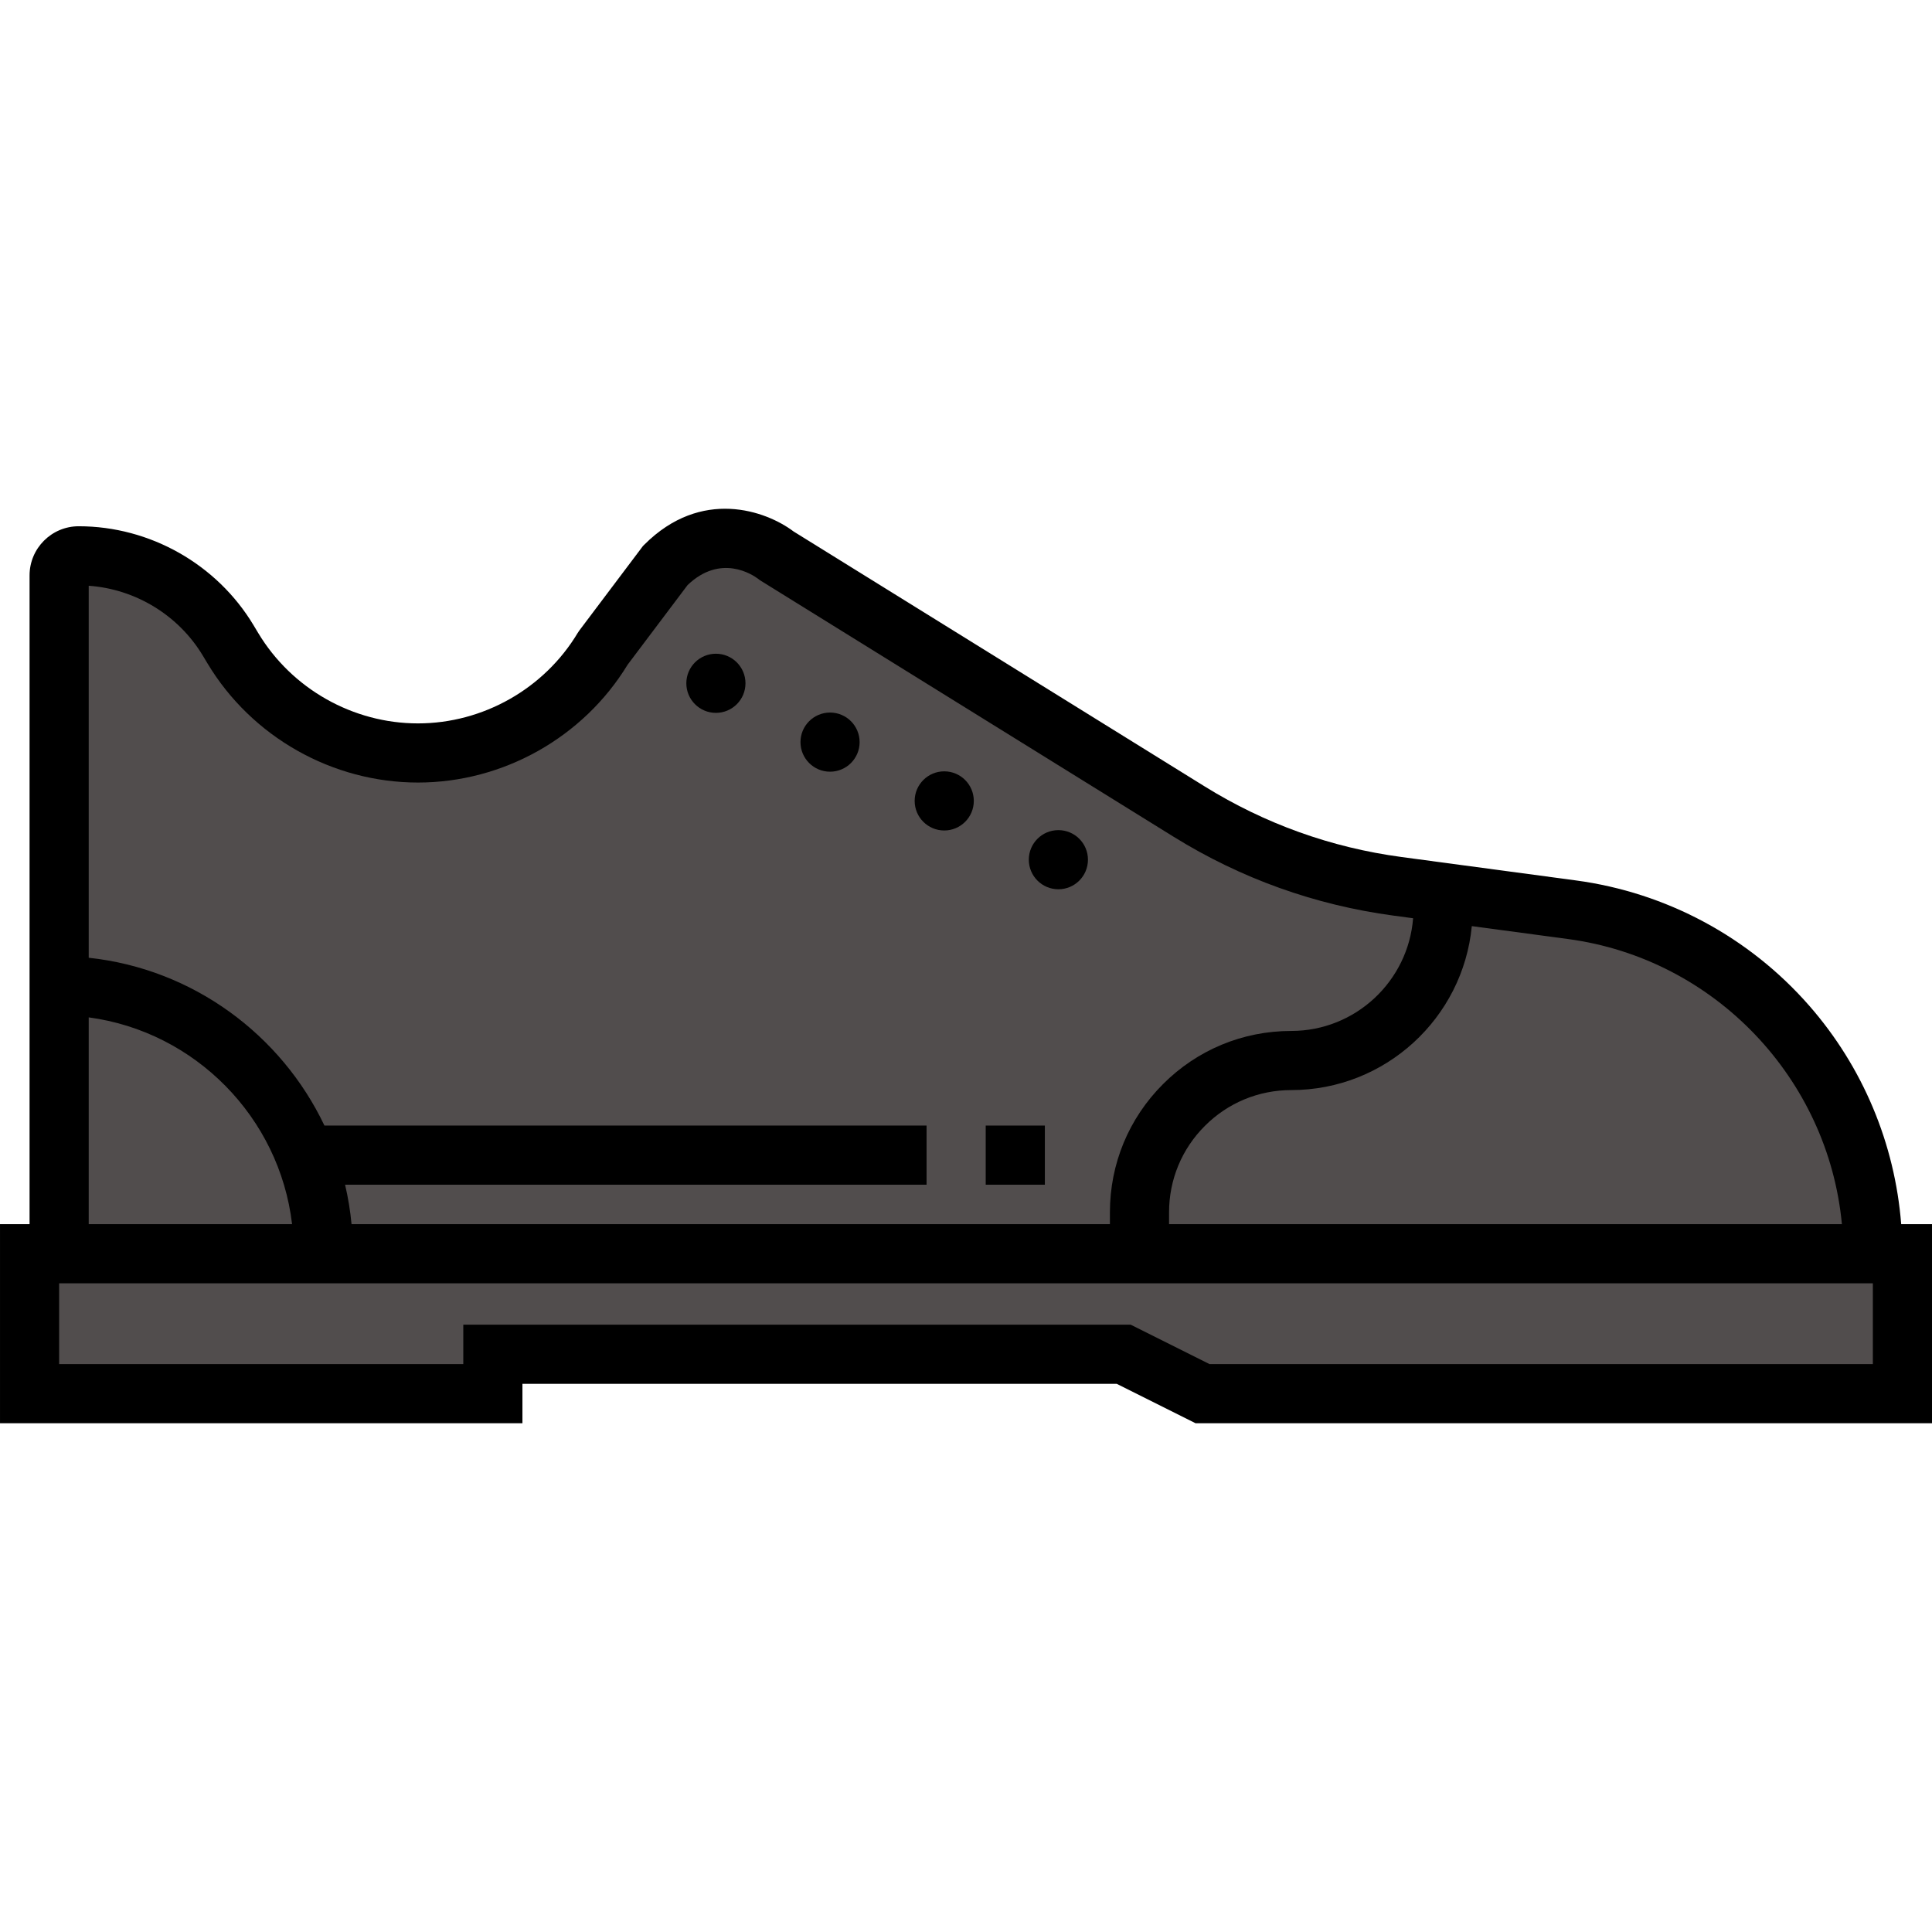 <svg width="512" height="512" xmlns="http://www.w3.org/2000/svg">

 <g>
  <title>background</title>
  <rect fill="none" id="canvas_background" height="402" width="582" y="-1" x="-1"/>
 </g>
 <g>
  <title>Layer 1</title>
  <path id="svg_1" fill="#514d4d" d="m205.845,147.3l109.302,67.786c16.801,10.42 35.616,17.166 55.209,19.796l46.228,6.205c45.66,6.129 79.742,45.092 79.742,91.161l0,0l-480.653,0l0,-179.758c0,-2.867 2.324,-5.191 5.191,-5.191l0,0c16.227,0 31.264,8.514 39.613,22.429l1.225,2.041c10.339,17.232 28.961,27.775 49.057,27.775l0,0c20.095,0 38.718,-10.544 49.057,-27.775l16.492,-21.903c14.484,-14.484 29.537,-2.566 29.537,-2.566z"/>
  <path id="svg_2" fill="#514d4d" d="m15.673,306.125l0,26.122l480.653,0l0,0c0,-9.049 -1.332,-17.817 -3.792,-26.122l-476.861,0z"/>
  <path id="svg_3" fill="#514d4d" d="m85.682,331.725c0,0.178 0,0.345 -0.01,0.522l-69.999,0l0,-71.043c38.714,0.272 70.009,31.744 70.009,70.521z"/>
  <path id="svg_4" fill="#514d4d" d="m37.09,149.268c-5.115,-1.921 -10.594,-2.967 -16.225,-2.967c-2.867,0 -5.191,2.324 -5.191,5.191l0,179.756l20.898,0l0,-179.758c-0.001,-0.798 0.195,-1.546 0.518,-2.222z"/>
  <path id="svg_5" fill="#514d4d" d="m494.327,331.247l-194.352,0l0,-10.971c0,-11.107 4.504,-21.17 11.786,-28.442c7.272,-7.283 17.335,-11.786 28.442,-11.786c22.215,0 40.229,-18.014 40.229,-40.229l0,-4.315l34.147,4.587c45.663,6.122 79.748,45.086 79.748,91.156z"/>
  <path id="svg_6" fill="#514d4d" d="m416.58,242.09l-34.147,-4.587l0,2.808l13.249,1.779c45.662,6.123 79.747,45.087 79.747,91.157l20.898,0c0,-46.07 -34.085,-85.034 -79.747,-91.157z"/>
  <g id="svg_7">
   <polygon id="svg_8" fill="#514d4d" points="503.163,370.341 503.163,333.77 6.837,333.77 6.837,370.341 129.612,370.341 129.612,359.892 296.796,359.892 317.694,370.341 "/>
   <polygon id="svg_9" fill="#514d4d" points="503.163,370.341 503.163,333.247 6.837,333.247 6.837,370.341 129.612,370.341 129.612,359.892 296.796,359.892 317.694,370.341 "/>
   <polygon id="svg_10" fill="#514d4d" points="503.163,370.341 503.163,333.77 6.837,333.77 6.837,370.341 129.612,370.341 129.612,359.892 296.796,359.892 317.694,370.341 "/>
  </g>
  <circle id="svg_11" r="7.837" cy="181.081" cx="189.722"/>
  <circle id="svg_12" r="7.837" cy="196.67" cx="219.972"/>
  <circle id="svg_13" r="7.837" cy="212.25" cx="250.232"/>
  <circle id="svg_14" r="7.837" cy="227.829" cx="280.482"/>
  <path id="svg_15" d="m503.835,324.41c-1.68,-21.346 -10.168,-41.657 -24.36,-57.881c-15.919,-18.199 -37.885,-29.993 -61.849,-33.21l-46.228,-6.205c-18.62,-2.499 -36.157,-8.788 -52.122,-18.689l-108.962,-67.575c-7.335,-5.546 -24.466,-11.609 -39.548,3.474l-0.389,0.389l-16.823,22.342l-0.46,0.682c-8.87,14.785 -25.094,23.97 -42.337,23.97s-33.466,-9.185 -42.337,-23.971l-1.225,-2.041c-9.709,-16.181 -27.463,-26.233 -46.334,-26.233c-7.184,0 -13.028,5.844 -13.028,13.028l0,171.92l-7.833,0l0,52.767l138.449,0l0,-10.449l157.496,0l20.898,10.449l195.157,0l0,-52.767l-8.165,0zm-15.713,0l-178.31,0l0,-3.135c0,-8.656 3.37,-16.787 9.495,-22.904c6.11,-6.118 14.241,-9.488 22.897,-9.488c24.947,0 45.509,-19.106 47.84,-43.452l25.499,3.422c38.972,5.232 68.96,37.046 72.579,75.557zm-434.365,-150.65l1.225,2.041c11.688,19.479 33.061,31.58 55.778,31.58c22.575,0 43.822,-11.949 55.557,-31.216l15.898,-21.113c8.773,-8.391 17.21,-2.783 18.766,-1.608l0.352,0.279l109.684,68.023c17.857,11.075 37.47,18.108 58.297,20.903l5.174,0.695c-1.294,16.684 -15.273,29.866 -32.284,29.866c-12.847,0 -24.917,5.003 -33.98,14.078c-9.083,9.07 -14.085,21.14 -14.085,33.987l0,3.135l-200.975,0c-0.333,-3.557 -0.915,-7.043 -1.712,-10.449l154.098,0l0,-15.673l-159.57,0c-11.453,-24.097 -34.856,-41.524 -62.47,-44.475l0,-98.583c12.393,0.869 23.81,7.802 30.247,18.53zm-30.247,95.854c28.205,3.788 50.565,26.479 53.891,54.796l-53.891,0l0,-54.796zm472.817,91.89l-175.783,0l-20.898,-10.449l-176.87,0l0,10.449l-107.103,0l0,-21.42l480.653,0l0,21.42l0.001,0z"/>
  <rect id="svg_16" height="15.673" width="15.673" y="298.287" x="261.224"/>
  <g id="svg_17"/>
  <g id="svg_18"/>
  <g id="svg_19"/>
  <g id="svg_20"/>
  <g id="svg_21"/>
  <g id="svg_22"/>
  <g id="svg_23"/>
  <g id="svg_24"/>
  <g id="svg_25"/>
  <g id="svg_26"/>
  <g id="svg_27"/>
  <g id="svg_28"/>
  <g id="svg_29"/>
  <g id="svg_30"/>
  <g id="svg_31"/>
 </g>
</svg>